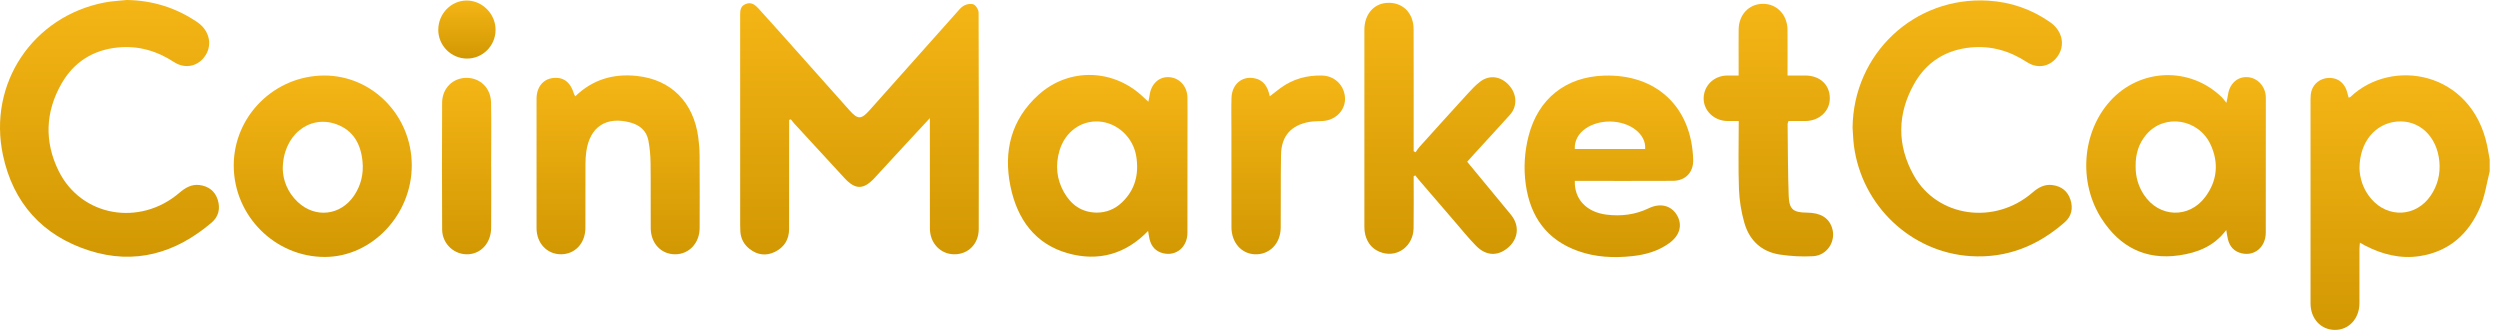 <svg width="113" height="15" viewBox="0 0 113 15" fill="none" xmlns="http://www.w3.org/2000/svg">
<path d="M112.534 7.748C112.397 8.282 112.323 8.84 112.111 9.343C111.6 10.56 110.707 11.372 109.366 11.576C108.499 11.709 107.677 11.499 106.902 11.1C106.833 11.064 106.767 11.024 106.667 10.969C106.66 11.078 106.648 11.16 106.648 11.243C106.647 12.064 106.65 12.886 106.647 13.708C106.644 14.406 106.162 14.92 105.528 14.912C104.902 14.903 104.436 14.405 104.436 13.714C104.432 10.636 104.433 7.557 104.436 4.478C104.436 4.351 104.446 4.218 104.483 4.098C104.584 3.766 104.888 3.543 105.236 3.523C105.598 3.502 105.89 3.676 106.038 4.014C106.092 4.138 106.117 4.274 106.158 4.413C106.194 4.4 106.225 4.397 106.243 4.379C108.105 2.606 111.702 3.204 112.418 6.575C112.462 6.786 112.495 7 112.534 7.213V7.748ZM106.648 7.59C106.657 8.044 106.807 8.556 107.179 8.988C107.942 9.875 109.209 9.808 109.867 8.842C110.185 8.375 110.312 7.851 110.259 7.293C110.149 6.155 109.346 5.408 108.344 5.494C107.367 5.578 106.657 6.411 106.649 7.591L106.648 7.59Z" fill="url(#paint0_linear_1_2095)"/>
<path d="M42.029 5.34C41.653 5.746 41.337 6.084 41.023 6.424C40.526 6.963 40.031 7.503 39.532 8.041C39.031 8.582 38.661 8.582 38.169 8.047C37.417 7.231 36.665 6.416 35.914 5.599C35.854 5.534 35.801 5.461 35.746 5.393C35.721 5.401 35.694 5.41 35.669 5.419C35.669 5.52 35.669 5.621 35.669 5.722C35.669 7.267 35.671 8.812 35.667 10.357C35.665 10.825 35.448 11.176 35.029 11.383C34.627 11.581 34.237 11.527 33.886 11.256C33.632 11.059 33.486 10.795 33.464 10.47C33.457 10.371 33.456 10.272 33.456 10.172C33.456 7.022 33.456 3.872 33.455 0.722C33.455 0.496 33.45 0.282 33.708 0.18C33.962 0.078 34.135 0.222 34.282 0.383C34.902 1.064 35.514 1.753 36.127 2.44C36.886 3.289 37.641 4.142 38.401 4.991C38.774 5.407 38.925 5.407 39.304 4.983C40.61 3.52 41.913 2.054 43.219 0.591C43.331 0.465 43.44 0.32 43.583 0.246C43.706 0.182 43.903 0.15 44.018 0.206C44.126 0.26 44.232 0.445 44.233 0.574C44.244 3.833 44.245 7.092 44.239 10.351C44.238 11.026 43.763 11.498 43.132 11.494C42.513 11.491 42.034 10.994 42.032 10.334C42.027 8.809 42.03 7.283 42.03 5.757C42.03 5.65 42.03 5.542 42.03 5.34H42.029Z" fill="url(#paint1_linear_1_2095)"/>
<path d="M83.736 5.782C83.766 2.432 86.526 -0.168 89.864 0.03C90.884 0.091 91.82 0.414 92.661 1C93.2 1.375 93.354 1.999 93.033 2.501C92.709 3.009 92.117 3.136 91.614 2.806C90.843 2.302 90.006 2.056 89.081 2.144C87.942 2.252 87.067 2.811 86.516 3.795C85.752 5.156 85.739 6.568 86.505 7.931C87.569 9.827 90.163 10.185 91.872 8.7C92.132 8.474 92.411 8.321 92.757 8.363C93.163 8.412 93.458 8.63 93.586 9.03C93.709 9.414 93.634 9.773 93.335 10.037C92.118 11.109 90.713 11.681 89.07 11.577C86.386 11.407 84.152 9.305 83.797 6.581C83.763 6.317 83.757 6.049 83.737 5.782H83.736Z" fill="url(#paint2_linear_1_2095)"/>
<path d="M5.733 0C6.898 0.018 7.959 0.35 8.918 1.002C9.448 1.362 9.605 1.982 9.302 2.48C8.986 3.001 8.376 3.138 7.866 2.805C7.095 2.301 6.257 2.055 5.332 2.145C4.206 2.254 3.342 2.804 2.784 3.773C2.047 5.055 1.998 6.404 2.651 7.727C3.668 9.787 6.31 10.253 8.107 8.716C8.375 8.487 8.656 8.318 9.017 8.363C9.425 8.414 9.72 8.637 9.843 9.034C9.965 9.425 9.882 9.793 9.565 10.062C7.936 11.448 6.088 11.988 4.014 11.319C1.912 10.641 0.592 9.167 0.134 7.014C-0.557 3.769 1.492 0.735 4.731 0.112C5.06 0.049 5.399 0.036 5.732 0H5.733Z" fill="url(#paint3_linear_1_2095)"/>
<path d="M100.632 4.648C100.667 4.476 100.692 4.385 100.704 4.292C100.768 3.797 101.12 3.467 101.567 3.485C102.011 3.504 102.371 3.864 102.412 4.332C102.415 4.371 102.415 4.411 102.415 4.451C102.415 6.471 102.418 8.492 102.413 10.512C102.412 11.16 101.916 11.584 101.334 11.452C100.99 11.374 100.785 11.155 100.703 10.818C100.673 10.696 100.657 10.571 100.626 10.398C100.072 11.136 99.316 11.425 98.486 11.543C96.972 11.758 95.816 11.159 95 9.898C93.931 8.248 94.104 5.98 95.38 4.567C96.735 3.069 99.005 2.998 100.442 4.411C100.497 4.466 100.54 4.533 100.632 4.647V4.648ZM96.531 7.512C96.524 7.981 96.648 8.412 96.904 8.803C97.584 9.838 98.943 9.893 99.681 8.898C100.222 8.17 100.298 7.358 99.921 6.54C99.381 5.37 97.849 5.126 97.031 6.06C96.668 6.474 96.522 6.968 96.531 7.512Z" fill="url(#paint4_linear_1_2095)"/>
<path d="M51.906 4.598C51.929 4.478 51.95 4.394 51.961 4.309C52.027 3.796 52.386 3.459 52.841 3.487C53.309 3.515 53.664 3.9 53.672 4.404C53.68 4.859 53.674 5.315 53.674 5.771C53.674 7.355 53.677 8.94 53.672 10.524C53.671 11.165 53.166 11.587 52.583 11.449C52.239 11.368 52.039 11.143 51.959 10.807C51.931 10.687 51.916 10.563 51.894 10.439C50.87 11.499 49.637 11.829 48.273 11.449C46.78 11.032 45.982 9.902 45.677 8.443C45.343 6.842 45.702 5.399 46.949 4.278C48.338 3.031 50.373 3.11 51.709 4.417C51.763 4.47 51.82 4.52 51.906 4.599V4.598ZM49.57 9.61C50.008 9.61 50.387 9.454 50.702 9.159C51.31 8.589 51.486 7.873 51.36 7.072C51.223 6.209 50.502 5.544 49.669 5.492C48.853 5.441 48.134 5.968 47.886 6.817C47.698 7.462 47.756 8.094 48.088 8.683C48.411 9.256 48.889 9.601 49.57 9.61Z" fill="url(#paint5_linear_1_2095)"/>
<path d="M63.897 7.969C63.897 8.752 63.907 9.534 63.894 10.316C63.881 11.099 63.203 11.632 62.49 11.428C62.077 11.309 61.816 11.026 61.71 10.609C61.681 10.495 61.67 10.373 61.67 10.256C61.668 7.284 61.666 4.312 61.67 1.341C61.672 0.665 62.074 0.184 62.655 0.133C63.372 0.07 63.893 0.561 63.895 1.323C63.901 3.056 63.897 4.79 63.897 6.523C63.897 6.627 63.897 6.731 63.897 6.835C63.926 6.851 63.956 6.866 63.985 6.882C64.04 6.804 64.088 6.719 64.152 6.649C64.882 5.84 65.612 5.03 66.347 4.227C66.52 4.037 66.699 3.847 66.902 3.692C67.323 3.371 67.834 3.442 68.203 3.847C68.571 4.252 68.594 4.808 68.246 5.193C67.702 5.796 67.151 6.392 66.603 6.992C66.511 7.093 66.42 7.196 66.317 7.311C66.984 8.118 67.642 8.909 68.294 9.705C68.704 10.206 68.633 10.819 68.129 11.223C67.674 11.588 67.161 11.562 66.718 11.111C66.379 10.766 66.074 10.385 65.757 10.019C65.213 9.389 64.671 8.758 64.129 8.127C64.073 8.062 64.022 7.993 63.969 7.926C63.945 7.94 63.921 7.955 63.898 7.969H63.897Z" fill="url(#paint6_linear_1_2095)"/>
<path d="M71.182 8.175C71.154 9.004 71.71 9.59 72.616 9.702C73.275 9.784 73.918 9.705 74.526 9.412C75.045 9.161 75.541 9.287 75.798 9.724C76.06 10.169 75.93 10.64 75.455 10.986C74.951 11.353 74.376 11.514 73.767 11.578C72.941 11.666 72.122 11.628 71.334 11.348C69.911 10.843 69.166 9.792 68.963 8.325C68.862 7.591 68.909 6.862 69.092 6.146C69.524 4.466 70.768 3.473 72.503 3.418C74.878 3.34 76.469 4.845 76.532 7.23C76.547 7.785 76.184 8.17 75.619 8.173C74.262 8.18 72.906 8.176 71.549 8.176C71.432 8.176 71.315 8.176 71.181 8.176L71.182 8.175ZM74.361 6.734C74.415 6.067 73.69 5.504 72.779 5.493C71.955 5.484 71.145 5.954 71.18 6.734H74.361Z" fill="url(#paint7_linear_1_2095)"/>
<path d="M10.565 7.492C10.558 5.256 12.399 3.419 14.653 3.414C16.831 3.409 18.607 5.227 18.612 7.467C18.617 9.705 16.817 11.608 14.688 11.614C12.435 11.62 10.572 9.758 10.565 7.492H10.565ZM12.781 7.646C12.794 8.138 12.992 8.692 13.458 9.13C14.249 9.874 15.39 9.747 16 8.848C16.317 8.38 16.441 7.854 16.386 7.298C16.31 6.515 15.974 5.889 15.193 5.611C13.972 5.176 12.778 6.122 12.781 7.646Z" fill="url(#paint8_linear_1_2095)"/>
<path d="M26.002 4.354C26.795 3.585 27.735 3.323 28.78 3.432C30.332 3.594 31.346 4.615 31.562 6.207C31.599 6.481 31.621 6.759 31.622 7.035C31.629 8.125 31.628 9.214 31.624 10.304C31.622 10.985 31.149 11.491 30.523 11.494C29.89 11.497 29.419 11.008 29.413 10.317C29.404 9.337 29.419 8.356 29.406 7.376C29.401 7.031 29.372 6.682 29.306 6.345C29.222 5.92 28.934 5.662 28.516 5.544C27.413 5.234 26.654 5.725 26.499 6.86C26.473 7.045 26.464 7.234 26.463 7.422C26.46 8.383 26.465 9.343 26.46 10.304C26.457 10.994 25.993 11.49 25.362 11.493C24.73 11.496 24.254 11 24.252 10.316C24.248 8.365 24.249 6.414 24.252 4.463C24.253 3.946 24.539 3.586 24.979 3.528C25.46 3.465 25.784 3.705 25.944 4.243C25.952 4.269 25.97 4.293 26.002 4.354L26.002 4.354Z" fill="url(#paint9_linear_1_2095)"/>
<path d="M78.591 5.469C78.382 5.469 78.216 5.474 78.05 5.469C77.459 5.449 76.994 4.987 77.005 4.434C77.016 3.863 77.47 3.424 78.063 3.413C78.221 3.41 78.379 3.413 78.586 3.413C78.586 3.176 78.586 2.953 78.586 2.73C78.586 2.264 78.582 1.799 78.587 1.334C78.594 0.662 79.051 0.18 79.678 0.173C80.309 0.166 80.788 0.663 80.795 1.344C80.801 2.016 80.796 2.689 80.796 3.413C81.074 3.413 81.336 3.412 81.598 3.413C82.258 3.416 82.7 3.822 82.708 4.429C82.716 5.012 82.244 5.461 81.612 5.47C81.355 5.473 81.099 5.47 80.839 5.47C80.822 5.527 80.8 5.564 80.8 5.6C80.813 6.678 80.811 7.758 80.848 8.836C80.869 9.465 81.048 9.605 81.675 9.611C82.283 9.616 82.654 9.838 82.806 10.29C83.006 10.884 82.6 11.542 81.955 11.58C81.455 11.609 80.944 11.581 80.448 11.506C79.617 11.379 79.069 10.863 78.843 10.065C78.704 9.575 78.62 9.057 78.601 8.549C78.564 7.542 78.591 6.532 78.591 5.469V5.469Z" fill="url(#paint10_linear_1_2095)"/>
<path d="M57.392 4.353C57.562 4.222 57.715 4.099 57.873 3.983C58.438 3.569 59.075 3.393 59.769 3.415C60.34 3.432 60.776 3.872 60.795 4.442C60.812 4.974 60.379 5.426 59.809 5.468C59.602 5.483 59.391 5.474 59.188 5.509C58.355 5.655 57.916 6.15 57.902 6.996C57.884 8.095 57.897 9.194 57.888 10.293C57.883 11.017 57.372 11.528 56.705 11.493C56.102 11.461 55.664 10.958 55.662 10.272C55.657 8.806 55.66 7.342 55.66 5.876C55.66 5.391 55.649 4.905 55.664 4.421C55.683 3.821 56.121 3.436 56.675 3.532C57.112 3.607 57.309 3.924 57.392 4.353H57.392Z" fill="url(#paint11_linear_1_2095)"/>
<path d="M22.202 7.54C22.202 8.461 22.209 9.382 22.2 10.302C22.192 10.962 21.771 11.446 21.19 11.491C20.553 11.54 19.989 11.037 19.985 10.373C19.974 8.463 19.976 6.552 19.984 4.642C19.987 3.992 20.465 3.521 21.083 3.519C21.699 3.516 22.182 3.974 22.195 4.63C22.215 5.599 22.2 6.57 22.2 7.54C22.201 7.54 22.202 7.54 22.203 7.54H22.202Z" fill="url(#paint12_linear_1_2095)"/>
<path d="M21.11 2.647C20.394 2.647 19.807 2.059 19.81 1.343C19.813 0.615 20.393 0.022 21.097 0.024C21.812 0.026 22.411 0.643 22.4 1.366C22.389 2.078 21.816 2.647 21.11 2.647H21.11Z" fill="url(#paint13_linear_1_2095)"/>
<defs>
<linearGradient id="paint0_linear_1_2095" x1="108.484" y1="3.405" x2="108.484" y2="14.912" gradientUnits="userSpaceOnUse">
<stop stop-color="#F4B515"/>
<stop offset="1" stop-color="#D29803"/>
</linearGradient>
<linearGradient id="paint1_linear_1_2095" x1="38.849" y1="0.146" x2="38.849" y2="11.502" gradientUnits="userSpaceOnUse">
<stop stop-color="#F4B515"/>
<stop offset="1" stop-color="#D29803"/>
</linearGradient>
<linearGradient id="paint2_linear_1_2095" x1="88.689" y1="0.02" x2="88.689" y2="11.589" gradientUnits="userSpaceOnUse">
<stop stop-color="#F4B515"/>
<stop offset="1" stop-color="#D29803"/>
</linearGradient>
<linearGradient id="paint3_linear_1_2095" x1="4.948" y1="0" x2="4.948" y2="11.605" gradientUnits="userSpaceOnUse">
<stop stop-color="#F4B515"/>
<stop offset="1" stop-color="#D29803"/>
</linearGradient>
<linearGradient id="paint4_linear_1_2095" x1="98.357" y1="3.396" x2="98.357" y2="11.586" gradientUnits="userSpaceOnUse">
<stop stop-color="#F4B515"/>
<stop offset="1" stop-color="#D29803"/>
</linearGradient>
<linearGradient id="paint5_linear_1_2095" x1="49.618" y1="3.388" x2="49.618" y2="11.601" gradientUnits="userSpaceOnUse">
<stop stop-color="#F4B515"/>
<stop offset="1" stop-color="#D29803"/>
</linearGradient>
<linearGradient id="paint6_linear_1_2095" x1="65.114" y1="0.128" x2="65.114" y2="11.475" gradientUnits="userSpaceOnUse">
<stop stop-color="#F4B515"/>
<stop offset="1" stop-color="#D29803"/>
</linearGradient>
<linearGradient id="paint7_linear_1_2095" x1="72.722" y1="3.415" x2="72.722" y2="11.62" gradientUnits="userSpaceOnUse">
<stop stop-color="#F4B515"/>
<stop offset="1" stop-color="#D29803"/>
</linearGradient>
<linearGradient id="paint8_linear_1_2095" x1="14.588" y1="3.414" x2="14.588" y2="11.614" gradientUnits="userSpaceOnUse">
<stop stop-color="#F4B515"/>
<stop offset="1" stop-color="#D29803"/>
</linearGradient>
<linearGradient id="paint9_linear_1_2095" x1="27.938" y1="3.408" x2="27.938" y2="11.494" gradientUnits="userSpaceOnUse">
<stop stop-color="#F4B515"/>
<stop offset="1" stop-color="#D29803"/>
</linearGradient>
<linearGradient id="paint10_linear_1_2095" x1="79.931" y1="0.173" x2="79.931" y2="11.591" gradientUnits="userSpaceOnUse">
<stop stop-color="#F4B515"/>
<stop offset="1" stop-color="#D29803"/>
</linearGradient>
<linearGradient id="paint11_linear_1_2095" x1="58.226" y1="3.413" x2="58.226" y2="11.495" gradientUnits="userSpaceOnUse">
<stop stop-color="#F4B515"/>
<stop offset="1" stop-color="#D29803"/>
</linearGradient>
<linearGradient id="paint12_linear_1_2095" x1="21.091" y1="3.519" x2="21.091" y2="11.494" gradientUnits="userSpaceOnUse">
<stop stop-color="#F4B515"/>
<stop offset="1" stop-color="#D29803"/>
</linearGradient>
<linearGradient id="paint13_linear_1_2095" x1="21.105" y1="0.024" x2="21.105" y2="2.647" gradientUnits="userSpaceOnUse">
<stop stop-color="#F4B515"/>
<stop offset="1" stop-color="#D29803"/>
</linearGradient>
</defs>
</svg>
